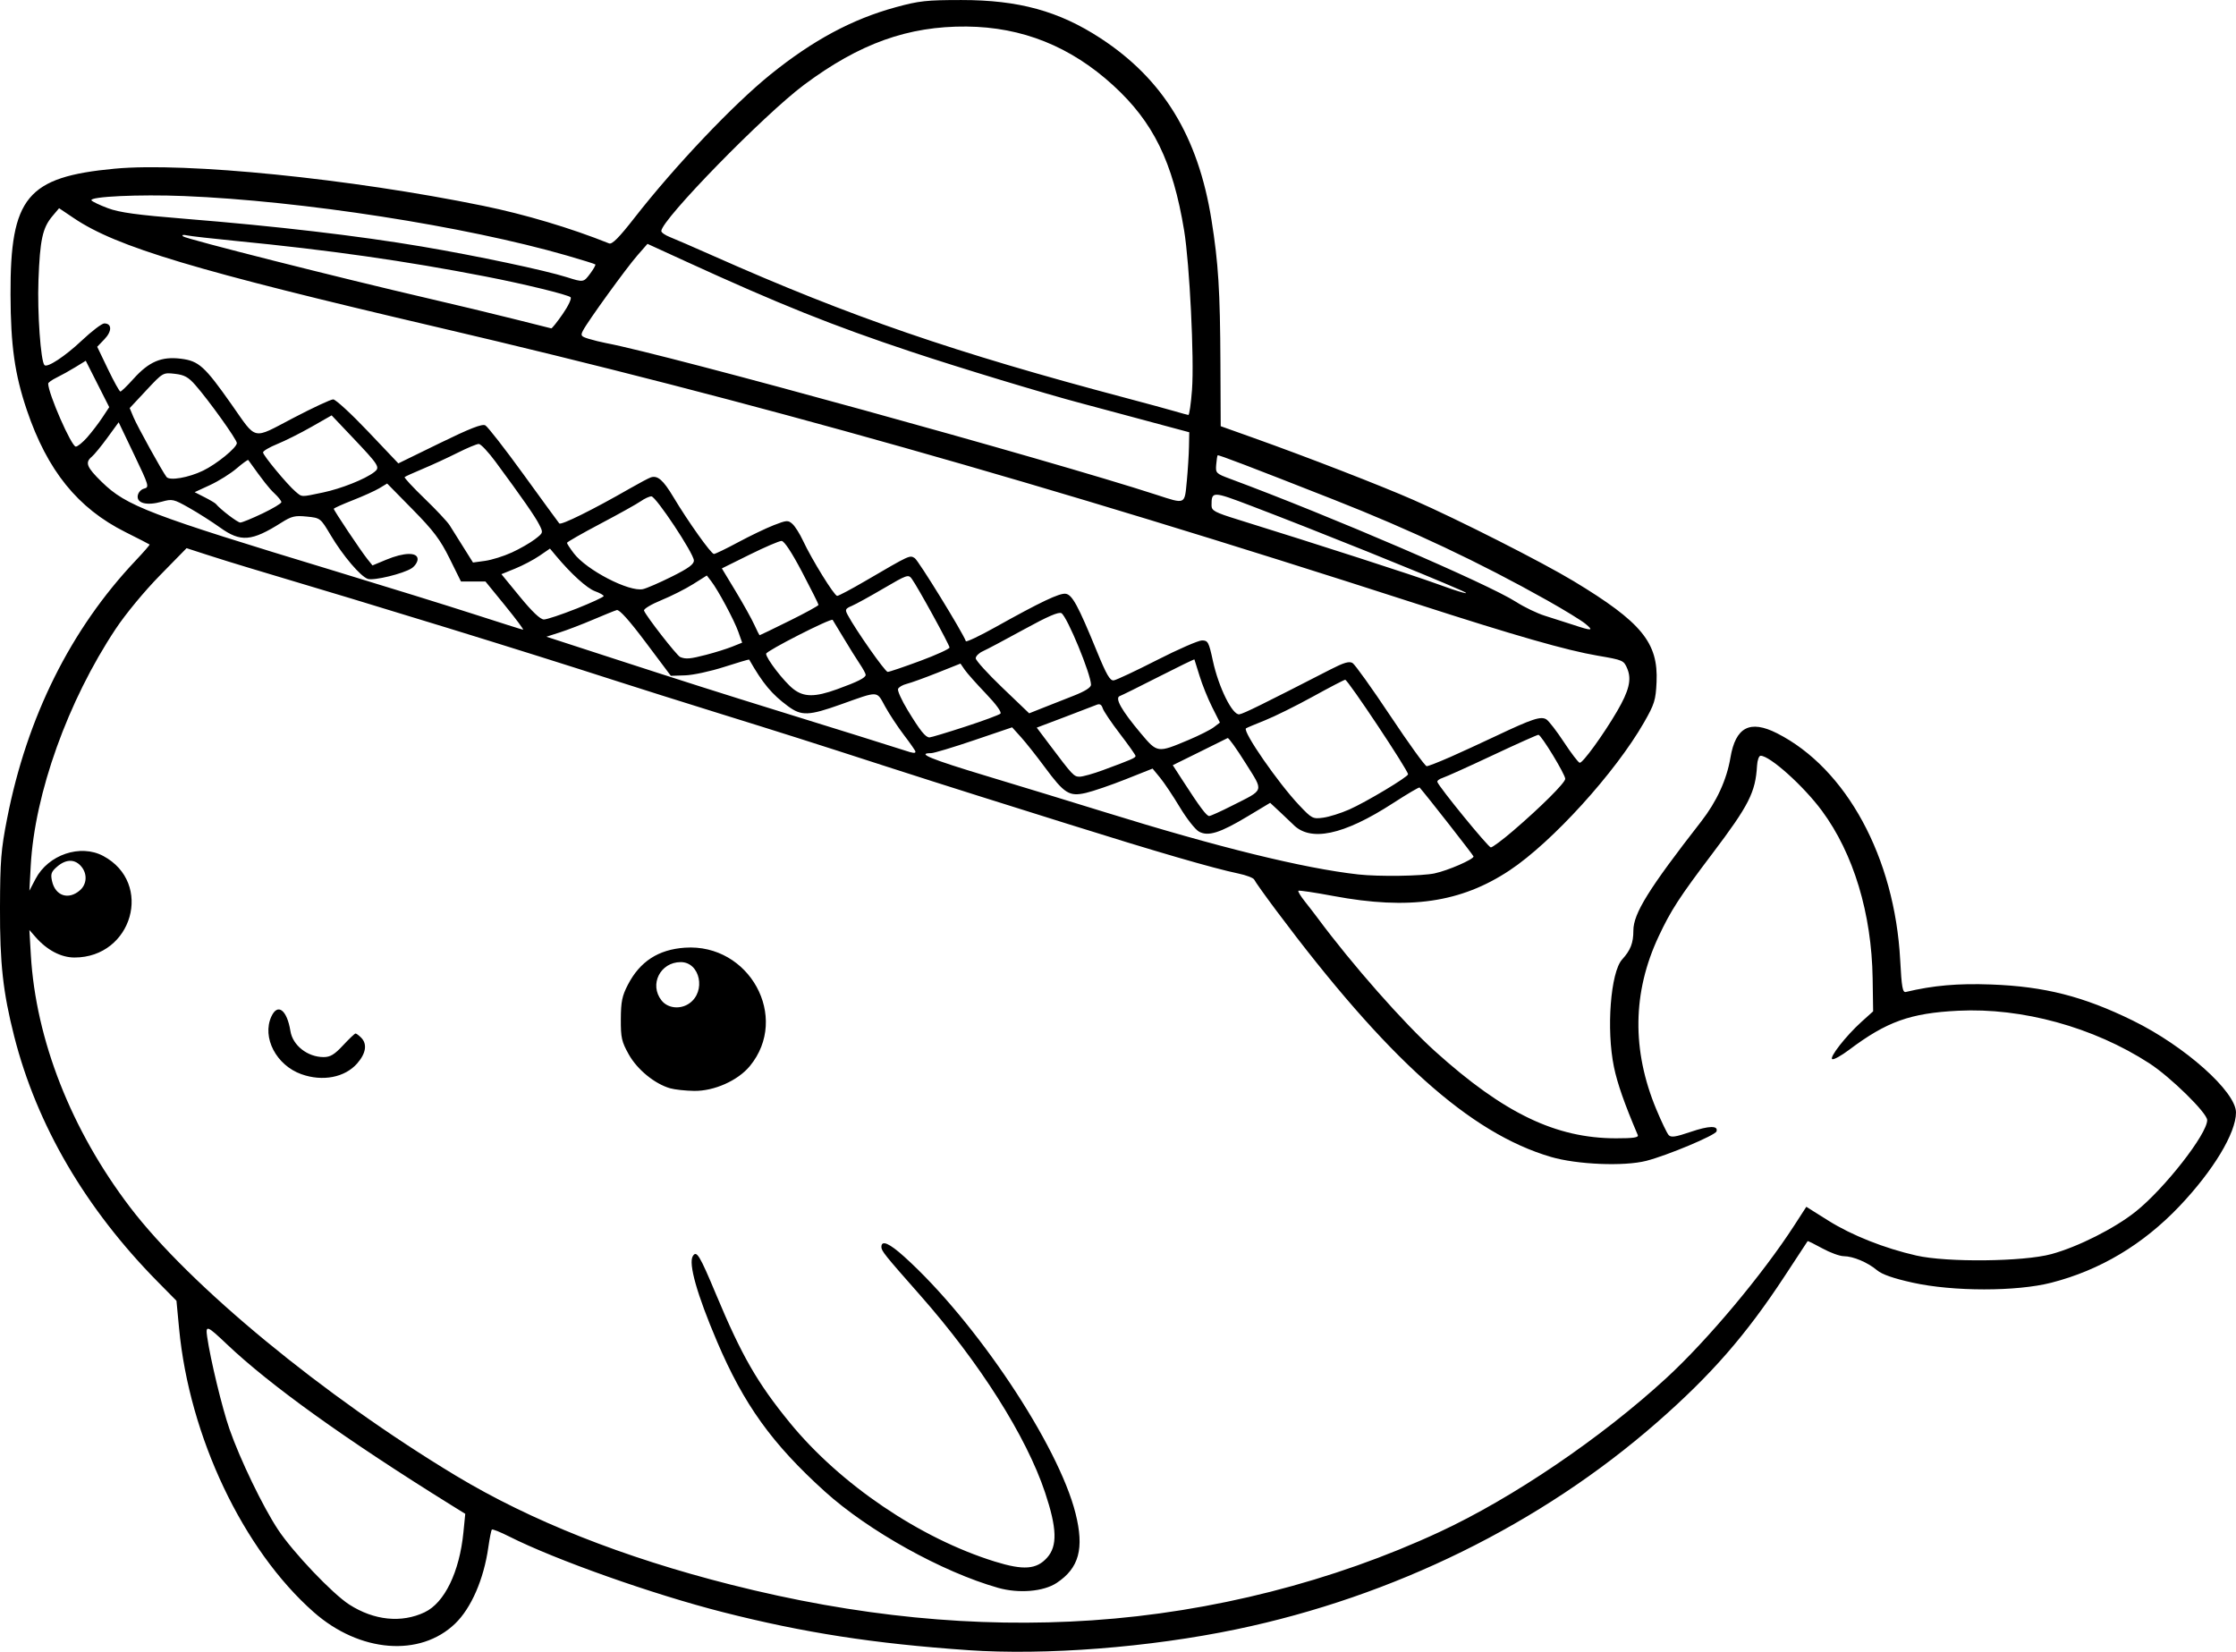 <?xml version="1.0" encoding="UTF-8" standalone="no"?>
<!-- Created with Inkscape (http://www.inkscape.org/) -->

<svg
   width="225.794mm"
   height="166.794mm"
   viewBox="0 0 225.794 166.794"
   version="1.1"
   id="svg1"
   xml:space="preserve"
   xmlns="http://www.w3.org/2000/svg"
   xmlns:svg="http://www.w3.org/2000/svg"><defs
     id="defs1" /><g
     id="layer1"
     transform="translate(-626.34,23.132)"><path
       style="fill:#000000"
       d="m 724.076,143.496 c -9.483,-0.657 -16.57,-1.756 -24.739,-3.835 -7.097,-1.807 -16.905,-5.28 -21.593,-7.646 -0.887,-0.448 -1.667,-0.759 -1.734,-0.692 -0.067,0.067 -0.229,0.878 -0.361,1.803 -0.457,3.213 -1.723,6.123 -3.345,7.688 -3.542,3.418 -9.646,2.929 -14.272,-1.144 -7.15,-6.296 -12.572,-17.716 -13.609,-28.667 l -0.264,-2.785 -1.892,-1.918 c -7.293,-7.394 -12.212,-15.808 -14.496,-24.794 -1.129,-4.441 -1.449,-7.346 -1.432,-12.975 0.014,-4.754 0.103,-5.867 0.72,-9.014 2.012,-10.263 6.421,-19.112 12.977,-26.044 0.81,-0.857 1.445,-1.586 1.41,-1.621 -0.035,-0.035 -1.134,-0.599 -2.442,-1.254 -4.818,-2.412 -7.887,-6.211 -9.955,-12.324 -1.224,-3.618 -1.629,-6.486 -1.647,-11.655 -0.035,-9.837 1.658,-11.885 10.516,-12.717 7.162,-0.673 23.816,1.005 37.209,3.749 4.241,0.869 8.84,2.241 12.72,3.796 0.304,0.122 0.998,-0.578 2.566,-2.587 4.083,-5.23 9.981,-11.447 13.725,-14.467 4.311,-3.476 8.244,-5.588 12.661,-6.797 2.337,-0.64 3.11,-0.725 6.615,-0.725 5.793,-2.48e-4 9.853,1.114 14.056,3.858 6.329,4.132 9.859,9.912 11.207,18.35 0.697,4.365 0.869,7.129 0.902,14.494 l 0.028,6.332 3.307,1.179 c 5.374,1.915 12.875,4.825 16.14,6.26 4.609,2.026 13.012,6.287 16.199,8.212 6.857,4.143 8.55,6.206 8.367,10.191 -0.084,1.823 -0.208,2.223 -1.265,4.071 -2.898,5.065 -9.267,12.076 -13.564,14.931 -4.91,3.263 -10.147,4.028 -17.798,2.597 -1.887,-0.353 -3.481,-0.591 -3.543,-0.529 -0.062,0.062 0.231,0.546 0.652,1.075 0.42,0.529 1.003,1.284 1.294,1.677 3.47,4.682 8.687,10.602 11.87,13.469 6.94,6.251 12.18,8.77 18.254,8.775 1.774,0.001 2.309,-0.079 2.203,-0.329 -1.352,-3.179 -2.061,-5.204 -2.406,-6.872 -0.782,-3.785 -0.34,-9.578 0.829,-10.861 0.85,-0.933 1.132,-1.659 1.132,-2.911 0,-1.726 1.544,-4.21 6.843,-11.013 1.575,-2.022 2.581,-4.215 2.958,-6.446 0.522,-3.097 1.969,-3.854 4.709,-2.466 7,3.547 11.885,12.546 12.435,22.908 0.146,2.746 0.243,3.291 0.572,3.213 2.76,-0.659 5.258,-0.878 8.598,-0.755 5.414,0.199 9.339,1.199 14.333,3.65 5.245,2.574 10.406,7.174 10.406,9.275 0,2.073 -2.299,5.881 -5.722,9.478 -3.677,3.864 -8.012,6.45 -12.931,7.712 -3.503,0.899 -9.915,0.898 -13.984,-0.003 -1.962,-0.434 -3.107,-0.834 -3.614,-1.26 -0.94,-0.791 -2.409,-1.41 -3.361,-1.416 -0.405,-0.003 -1.381,-0.36 -2.169,-0.794 -0.788,-0.434 -1.452,-0.76 -1.476,-0.723 -0.024,0.037 -1.066,1.624 -2.315,3.527 -3.921,5.973 -7.427,9.99 -12.9,14.779 -11.711,10.249 -26.629,17.587 -42.466,20.888 -8.793,1.833 -19.288,2.647 -27.12,2.105 z m 12.568,-3.011 c 12.074,-0.812 24.31,-3.926 35.057,-8.919 7.406,-3.441 16.336,-9.5 22.908,-15.543 4.148,-3.814 9.705,-10.445 12.924,-15.421 l 1.212,-1.873 2.222,1.395 c 2.365,1.485 5.647,2.788 8.889,3.528 3.086,0.705 10.792,0.624 13.626,-0.144 2.686,-0.727 6.402,-2.601 8.529,-4.3 2.915,-2.328 7.214,-7.83 7.214,-9.233 0,-0.719 -3.7,-4.35 -5.85,-5.741 -5.635,-3.646 -12.834,-5.625 -19.285,-5.304 -4.853,0.242 -7.227,1.093 -11.037,3.957 -0.759,0.571 -1.515,0.992 -1.68,0.937 -0.373,-0.124 1.367,-2.353 2.951,-3.781 l 1.168,-1.052 -0.05,-3.325 c -0.099,-6.556 -1.932,-12.613 -5.123,-16.927 -1.855,-2.508 -5.251,-5.556 -6.189,-5.556 -0.167,0 -0.329,0.446 -0.361,0.992 -0.156,2.702 -0.812,3.994 -4.5,8.873 -3.358,4.441 -4.198,5.737 -5.443,8.391 -2.639,5.627 -2.714,11.496 -0.224,17.462 0.516,1.237 1.074,2.399 1.24,2.582 0.241,0.266 0.689,0.202 2.218,-0.318 1.867,-0.635 2.813,-0.653 2.614,-0.048 -0.132,0.4 -4.968,2.427 -7.089,2.971 -2.242,0.575 -6.995,0.379 -9.636,-0.397 -8.176,-2.404 -16.543,-9.912 -27.743,-24.895 -1.143,-1.529 -2.136,-2.923 -2.206,-3.097 -0.07,-0.174 -0.796,-0.456 -1.613,-0.625 -2.515,-0.522 -8.295,-2.203 -17.254,-5.017 -2.256,-0.708 -6.244,-1.961 -8.864,-2.784 -2.619,-0.823 -6.906,-2.19 -9.525,-3.038 -7.391,-2.394 -10.36,-3.337 -17.066,-5.419 -3.42,-1.062 -7.944,-2.489 -10.054,-3.17 -9.609,-3.103 -23.291,-7.317 -37.042,-11.409 -1.237,-0.368 -3.183,-0.972 -4.325,-1.343 l -2.076,-0.673 -2.709,2.766 c -1.557,1.589 -3.45,3.881 -4.451,5.388 -4.83,7.271 -8.182,16.619 -8.578,23.921 l -0.136,2.514 0.621,-1.188 c 1.283,-2.453 4.529,-3.554 6.839,-2.319 5.089,2.721 2.954,10.253 -2.906,10.253 -1.356,0 -2.775,-0.746 -3.933,-2.069 l -0.621,-0.709 0.147,2.514 c 0.502,8.581 4.07,17.66 10.003,25.458 6.035,7.932 19.565,19.084 32.897,27.117 7.586,4.571 16.893,8.261 27.781,11.016 12.721,3.218 24.68,4.398 36.513,3.602 z m -9.525,-3.283 c -5.635,-1.597 -13.091,-5.745 -17.502,-9.738 -5.328,-4.823 -8.16,-8.766 -10.877,-15.147 -2.016,-4.733 -2.901,-7.86 -2.438,-8.609 0.378,-0.611 0.686,-0.103 2.348,3.871 2.592,6.196 4.163,8.93 7.438,12.941 5.079,6.219 13.144,11.684 20.708,14.031 2.903,0.901 4.215,0.803 5.283,-0.393 1.056,-1.181 0.998,-2.972 -0.212,-6.593 -1.892,-5.662 -6.61,-13.109 -12.618,-19.916 -3.583,-4.059 -3.905,-4.46 -3.905,-4.865 0,-0.726 0.785,-0.39 2.312,0.987 7.225,6.517 15.559,19.006 17.292,25.912 0.893,3.556 0.358,5.529 -1.904,7.026 -1.33,0.88 -3.829,1.089 -5.927,0.494 z M 694.01,86.762 c -1.564,-0.453 -3.32,-1.89 -4.174,-3.416 -0.725,-1.295 -0.813,-1.688 -0.804,-3.572 0.009,-1.76 0.129,-2.345 0.713,-3.471 1.216,-2.347 3.074,-3.554 5.753,-3.739 6.519,-0.449 10.624,7.027 6.563,11.954 -1.211,1.469 -3.612,2.538 -5.634,2.507 -0.873,-0.013 -1.961,-0.132 -2.417,-0.264 z m 1.941,-8.576 c 1.708,-1.197 1.088,-4.166 -0.869,-4.166 -2.068,0 -3.205,2.263 -1.943,3.867 0.634,0.806 1.897,0.94 2.812,0.299 z m -39.175,7.154 c -2.538,-0.905 -4,-3.704 -3.037,-5.818 0.638,-1.4 1.583,-0.682 1.929,1.467 0.233,1.447 1.734,2.622 3.35,2.622 0.677,0 1.093,-0.252 1.968,-1.191 0.61,-0.655 1.175,-1.191 1.256,-1.191 0.081,0 0.335,0.187 0.563,0.416 0.641,0.641 0.496,1.591 -0.4,2.611 -1.244,1.416 -3.486,1.848 -5.63,1.083 z m 12.452,54.327 c 2.004,-0.952 3.511,-4.061 3.908,-8.059 l 0.186,-1.876 -1.412,-0.877 c -10.692,-6.646 -18.292,-12.097 -22.685,-16.272 -1.977,-1.878 -2.14,-1.939 -1.967,-0.732 0.328,2.29 1.514,7.196 2.25,9.31 1.071,3.075 3.382,7.863 4.907,10.167 1.516,2.29 5.497,6.476 7.195,7.565 2.505,1.607 5.275,1.889 7.618,0.775 z M 634.42,66.762 c 0.679,-0.595 0.753,-1.605 0.172,-2.343 -0.644,-0.819 -1.556,-0.835 -2.477,-0.043 -0.598,0.514 -0.68,0.742 -0.523,1.455 0.331,1.509 1.667,1.949 2.828,0.931 z m 136.804,-1.706 c 1.336,-0.283 3.916,-1.406 3.916,-1.704 0,-0.103 -4.77,-6.199 -5.447,-6.962 -0.049,-0.055 -1.249,0.652 -2.668,1.571 -5.035,3.262 -8.411,3.966 -10.148,2.117 -0.076,-0.081 -0.619,-0.596 -1.207,-1.145 l -1.068,-0.997 -2.216,1.332 c -2.85,1.713 -4.05,2.092 -4.978,1.571 -0.376,-0.211 -1.243,-1.315 -1.926,-2.454 -0.683,-1.139 -1.582,-2.483 -1.998,-2.988 l -0.756,-0.918 -2.708,1.076 c -1.489,0.592 -3.297,1.212 -4.018,1.378 -1.692,0.391 -2.174,0.088 -4.182,-2.627 -0.827,-1.119 -1.903,-2.475 -2.39,-3.014 l -0.885,-0.98 -3.84,1.304 c -2.112,0.717 -4.063,1.304 -4.337,1.304 -1.529,0 -0.077,0.597 5.65,2.324 3.515,1.06 8.862,2.694 11.883,3.632 11.438,3.55 20.093,5.677 25.596,6.292 2.07,0.231 6.411,0.17 7.726,-0.109 z m 7.91,-4.292 c 2.804,-2.404 5.266,-4.858 5.266,-5.249 0,-0.454 -2.43,-4.449 -2.706,-4.449 -0.121,0 -2.21,0.936 -4.644,2.08 -2.433,1.144 -4.699,2.166 -5.034,2.271 -0.335,0.106 -0.574,0.292 -0.529,0.415 0.202,0.558 5.14,6.601 5.398,6.606 0.16,0.003 1.172,-0.751 2.249,-1.674 z M 762.58,58.615 c 1.705,-0.754 5.946,-3.293 5.946,-3.56 0,-0.413 -6.073,-9.545 -6.347,-9.545 -0.1,0 -1.57,0.766 -3.267,1.701 -1.697,0.936 -3.889,2.021 -4.872,2.411 -0.983,0.39 -1.829,0.749 -1.881,0.796 -0.348,0.318 3.247,5.51 5.366,7.752 1.288,1.362 1.381,1.41 2.438,1.266 0.604,-0.083 1.782,-0.453 2.617,-0.822 z m -11.841,-0.383 c 3.344,-1.695 3.233,-1.344 1.362,-4.335 -0.892,-1.425 -1.698,-2.551 -1.792,-2.501 -0.094,0.05 -1.379,0.687 -2.856,1.415 l -2.685,1.324 1.017,1.574 c 1.699,2.631 2.392,3.559 2.657,3.559 0.139,0 1.173,-0.466 2.298,-1.037 z m -13.002,-3.603 c 2.871,-1.059 3.273,-1.234 3.273,-1.424 0,-0.098 -0.709,-1.103 -1.574,-2.232 -0.866,-1.129 -1.651,-2.293 -1.744,-2.587 -0.118,-0.371 -0.303,-0.477 -0.608,-0.35 -0.242,0.101 -1.702,0.661 -3.246,1.245 l -2.807,1.062 1.317,1.751 c 2.303,3.061 2.434,3.201 3.009,3.204 0.31,0.001 1.382,-0.299 2.381,-0.668 z m 34.98,-1.285 c 1.115,-0.493 3.218,-1.461 4.673,-2.149 3.687,-1.746 4.557,-2.032 5.108,-1.682 0.247,0.157 1.044,1.191 1.772,2.298 0.728,1.107 1.442,2.042 1.587,2.08 0.285,0.073 2.376,-2.804 3.771,-5.189 1.216,-2.08 1.493,-3.224 1.04,-4.306 -0.354,-0.848 -0.429,-0.881 -2.984,-1.317 -3.163,-0.54 -8.314,-2.015 -18.363,-5.262 C 731.542,25.613 702.143,17.307 670.63,9.936 646.015,4.178 638.139,1.818 633.807,-1.097 l -1.501,-1.01 -0.672,0.798 c -0.999,1.187 -1.258,2.378 -1.411,6.484 -0.121,3.257 0.228,8.183 0.608,8.562 0.289,0.289 2.078,-0.889 3.762,-2.477 1.011,-0.953 2.035,-1.733 2.276,-1.733 0.783,0 0.794,0.786 0.021,1.592 l -0.734,0.766 1.085,2.26 c 0.597,1.243 1.161,2.26 1.255,2.26 0.094,0 0.686,-0.573 1.316,-1.274 1.573,-1.75 2.833,-2.285 4.797,-2.04 1.805,0.225 2.394,0.757 5.103,4.606 2.606,3.703 2.039,3.577 6.233,1.383 1.978,-1.035 3.796,-1.882 4.041,-1.882 0.245,0 1.825,1.454 3.512,3.231 l 3.067,3.231 4.171,-2.038 c 3.064,-1.497 4.289,-1.975 4.612,-1.801 0.243,0.131 1.98,2.362 3.861,4.958 1.881,2.597 3.504,4.82 3.607,4.942 0.178,0.21 3.393,-1.38 7.128,-3.526 0.946,-0.543 1.898,-1.048 2.117,-1.121 0.682,-0.228 1.249,0.265 2.274,1.977 1.489,2.488 3.815,5.756 4.097,5.756 0.137,0 1.23,-0.528 2.429,-1.173 1.199,-0.645 2.821,-1.424 3.604,-1.73 1.321,-0.516 1.458,-0.525 1.901,-0.124 0.263,0.238 0.736,0.986 1.051,1.663 0.89,1.909 3.17,5.597 3.461,5.597 0.143,0 1.415,-0.674 2.827,-1.498 4.573,-2.669 4.492,-2.632 5.007,-2.314 0.367,0.226 4.826,7.47 5.162,8.385 0.042,0.114 1.384,-0.523 2.983,-1.416 4.567,-2.55 6.481,-3.459 7.098,-3.371 0.659,0.094 1.256,1.195 3.131,5.77 0.991,2.419 1.345,3.029 1.725,2.974 0.263,-0.038 2.226,-0.96 4.364,-2.051 2.137,-1.09 4.181,-1.982 4.542,-1.982 0.604,0 0.691,0.163 1.101,2.061 0.579,2.678 1.981,5.511 2.673,5.4 0.439,-0.07 2.331,-1.002 9.184,-4.52 1.379,-0.708 1.911,-0.864 2.249,-0.657 0.243,0.149 1.963,2.553 3.821,5.343 1.858,2.79 3.506,5.073 3.661,5.073 0.155,0 1.195,-0.404 2.31,-0.897 z M 718.784,52.766 c 0,-0.084 -0.516,-0.828 -1.146,-1.654 -0.63,-0.826 -1.493,-2.133 -1.918,-2.905 -0.887,-1.611 -0.578,-1.597 -4.477,-0.207 -3.23,1.152 -3.974,1.178 -5.318,0.188 -1.652,-1.218 -2.55,-2.295 -3.934,-4.719 -0.018,-0.031 -1.155,0.306 -2.528,0.747 -1.373,0.441 -3.145,0.824 -3.938,0.849 l -1.442,0.047 -2.533,-3.376 c -1.678,-2.237 -2.667,-3.338 -2.93,-3.262 -0.218,0.063 -1.29,0.495 -2.381,0.962 -1.091,0.466 -2.6,1.046 -3.353,1.287 l -1.369,0.44 6.661,2.166 c 7.116,2.314 11.14,3.594 16.847,5.359 5.213,1.612 11.937,3.713 12.7,3.968 0.834,0.279 1.058,0.302 1.058,0.11 z m 27.564,-1.172 c 1.065,-0.449 2.217,-1.028 2.559,-1.288 l 0.622,-0.473 -0.788,-1.566 c -0.433,-0.861 -1.005,-2.281 -1.27,-3.154 -0.265,-0.873 -0.498,-1.618 -0.518,-1.655 -0.02,-0.037 -1.636,0.747 -3.59,1.743 -1.954,0.996 -3.729,1.875 -3.945,1.954 -0.532,0.194 0.175,1.449 2.121,3.763 1.678,1.996 1.675,1.995 4.81,0.675 z m -22.55,-1.345 c 1.826,-0.595 3.431,-1.188 3.566,-1.318 0.149,-0.143 -0.431,-0.943 -1.47,-2.027 -0.944,-0.985 -1.907,-2.069 -2.14,-2.409 l -0.424,-0.619 -2.34,0.932 c -1.287,0.512 -2.677,1.015 -3.089,1.116 -0.412,0.101 -0.806,0.333 -0.876,0.515 -0.07,0.182 0.37,1.149 0.977,2.149 1.253,2.062 1.799,2.743 2.198,2.743 0.152,0 1.771,-0.487 3.597,-1.082 z m 10.927,-3.113 c 1.168,-0.457 1.786,-0.845 1.786,-1.121 0,-1.051 -2.395,-6.855 -2.981,-7.225 -0.265,-0.167 -1.392,0.319 -3.791,1.636 -1.878,1.031 -3.742,2.02 -4.142,2.198 -0.4,0.178 -0.728,0.501 -0.728,0.717 0,0.216 1.215,1.555 2.699,2.975 l 2.699,2.583 1.336,-0.532 c 0.735,-0.293 2.139,-0.847 3.122,-1.231 z M 710.886,46.461 c 2.081,-0.755 2.871,-1.154 2.871,-1.452 0,-0.12 -0.272,-0.622 -0.605,-1.115 -0.333,-0.493 -1.067,-1.671 -1.632,-2.617 -0.565,-0.946 -1.059,-1.762 -1.098,-1.814 -0.157,-0.206 -6.719,3.135 -6.719,3.421 0,0.476 1.797,2.809 2.732,3.546 1.072,0.845 2.185,0.853 4.451,0.031 z m 8.361,-2.85 c 1.637,-0.608 2.977,-1.219 2.977,-1.358 0,-0.27 -3.218,-6.128 -3.814,-6.943 -0.336,-0.459 -0.494,-0.405 -2.835,0.969 -1.364,0.801 -2.811,1.597 -3.217,1.77 -0.663,0.283 -0.705,0.375 -0.419,0.911 0.818,1.533 3.783,5.756 4.041,5.756 0.16,5e-5 1.63,-0.498 3.267,-1.106 z m -21.566,-0.631 c 0.878,-0.227 2.047,-0.594 2.599,-0.815 l 1.003,-0.401 -0.385,-1.091 c -0.416,-1.179 -2.036,-4.204 -2.745,-5.124 l -0.438,-0.568 -1.383,0.872 c -0.761,0.48 -2.212,1.212 -3.226,1.627 -1.014,0.415 -1.793,0.886 -1.732,1.047 0.217,0.572 3.321,4.555 3.654,4.689 0.575,0.231 0.999,0.193 2.652,-0.235 z m 8.376,-3.421 c 1.615,-0.799 2.937,-1.525 2.937,-1.613 0,-0.087 -0.744,-1.575 -1.654,-3.305 -1.053,-2.003 -1.807,-3.147 -2.077,-3.15 -0.233,-0.002 -1.684,0.621 -3.226,1.385 l -2.803,1.389 1.402,2.321 c 0.771,1.277 1.616,2.795 1.877,3.373 0.261,0.579 0.504,1.052 0.54,1.052 0.036,0 1.387,-0.654 3.003,-1.454 z m -28.697,-1.523 -1.997,-2.447 h -1.236 -1.236 l -1.151,-2.326 c -0.944,-1.906 -1.617,-2.8 -3.729,-4.948 l -2.578,-2.621 -0.776,0.469 c -0.427,0.258 -1.639,0.806 -2.694,1.219 -1.055,0.413 -1.918,0.802 -1.918,0.866 0,0.162 2.76,4.29 3.392,5.073 l 0.518,0.643 1.387,-0.577 c 1.812,-0.753 3.169,-0.776 3.169,-0.054 0,0.288 -0.27,0.7 -0.599,0.915 -0.842,0.552 -3.805,1.273 -4.423,1.077 -0.727,-0.231 -2.518,-2.335 -3.747,-4.401 -1.041,-1.75 -1.045,-1.754 -2.421,-1.893 -1.196,-0.121 -1.536,-0.04 -2.572,0.616 -2.992,1.894 -4.101,1.985 -6.17,0.503 -0.823,-0.59 -2.238,-1.491 -3.143,-2.003 -1.566,-0.885 -1.701,-0.915 -2.769,-0.616 -1.497,0.419 -2.529,0.16 -2.418,-0.607 0.047,-0.323 0.33,-0.638 0.646,-0.718 0.538,-0.137 0.493,-0.288 -1.005,-3.42 l -1.567,-3.277 -1.135,1.557 c -0.624,0.856 -1.333,1.72 -1.575,1.92 -0.71,0.586 -0.526,1.054 1.001,2.545 2.496,2.437 4.742,3.295 23.562,9.006 5.093,1.546 11.404,3.503 14.023,4.35 2.619,0.847 4.851,1.553 4.959,1.567 0.108,0.015 -0.702,-1.074 -1.8,-2.42 z m 109.063,1.811 c -0.415,-0.34 -2.142,-1.397 -3.836,-2.35 -6.818,-3.832 -13.736,-7.097 -21.602,-10.192 -8.501,-3.346 -11.613,-4.533 -11.686,-4.46 -0.04,0.04 -0.105,0.466 -0.146,0.948 -0.071,0.839 -0.013,0.899 1.381,1.416 10.11,3.752 26.052,10.613 28.899,12.437 0.833,0.534 2.143,1.164 2.91,1.401 0.768,0.237 2.051,0.648 2.851,0.913 1.931,0.64 2.127,0.622 1.229,-0.113 z M 684.55,38.33 c 1.512,-0.602 2.749,-1.174 2.749,-1.27 0,-0.096 -0.394,-0.318 -0.876,-0.492 -0.806,-0.292 -2.418,-1.754 -3.933,-3.568 l -0.614,-0.736 -1.058,0.725 c -0.582,0.399 -1.686,0.98 -2.452,1.292 l -1.394,0.567 1.875,2.287 c 1.242,1.514 2.058,2.287 2.416,2.287 0.297,0 1.777,-0.493 3.289,-1.095 z m 89.267,-1.878 c -3.638,-1.603 -14.556,-5.997 -21.086,-8.486 -3.966,-1.512 -4.049,-1.513 -4.049,-0.064 0,0.535 0.31,0.701 2.712,1.446 8.003,2.485 17.834,5.661 20.042,6.476 2.387,0.881 3.802,1.254 2.381,0.628 z m -79.64,-1.358 c 1.696,-0.845 2.245,-1.247 2.232,-1.636 -0.024,-0.721 -3.836,-6.468 -4.291,-6.468 -0.205,0 -0.689,0.222 -1.075,0.493 -0.386,0.271 -2.22,1.293 -4.076,2.272 -1.855,0.978 -3.373,1.847 -3.373,1.929 0,0.083 0.312,0.559 0.693,1.059 1.295,1.697 5.579,3.915 6.98,3.614 0.364,-0.078 1.673,-0.646 2.91,-1.263 z m -16.172,-2.427 c 0.806,-0.369 1.857,-0.97 2.336,-1.335 0.869,-0.663 0.87,-0.667 0.44,-1.511 -0.42,-0.825 -1.729,-2.706 -4.409,-6.337 -0.725,-0.982 -1.483,-1.786 -1.685,-1.786 -0.202,0 -1.168,0.403 -2.146,0.895 -0.979,0.492 -2.553,1.219 -3.499,1.615 -0.946,0.396 -1.774,0.771 -1.84,0.834 -0.066,0.063 0.838,1.038 2.009,2.167 1.171,1.129 2.312,2.345 2.535,2.702 0.224,0.357 0.846,1.349 1.383,2.204 l 0.976,1.555 1.217,-0.167 c 0.669,-0.092 1.877,-0.469 2.683,-0.838 z m -25.161,-3.947 c 1.051,-0.504 1.911,-1.019 1.911,-1.145 0,-0.126 -0.308,-0.517 -0.686,-0.87 -0.565,-0.529 -1.116,-1.23 -2.659,-3.385 -0.038,-0.054 -0.57,0.33 -1.181,0.853 -0.611,0.523 -1.814,1.275 -2.673,1.672 l -1.562,0.721 1.006,0.512 c 0.554,0.282 1.066,0.586 1.139,0.675 0.451,0.554 2.19,1.881 2.464,1.881 0.181,0 1.189,-0.412 2.24,-0.916 z m 93.34,-3.251 c 0.106,-1.128 0.206,-2.703 0.221,-3.501 l 0.028,-1.451 -2.117,-0.567 c -1.164,-0.312 -3.307,-0.888 -4.763,-1.28 -1.455,-0.392 -3.241,-0.87 -3.969,-1.063 -3.765,-0.994 -12.283,-3.575 -17.198,-5.21 -7.987,-2.658 -13.351,-4.808 -22.856,-9.162 l -3.806,-1.743 -1.027,1.174 c -1.11,1.269 -4.991,6.631 -5.479,7.57 -0.27,0.519 -0.216,0.601 0.559,0.841 0.472,0.146 1.275,0.344 1.785,0.44 6.119,1.15 44.726,11.791 55.562,15.315 2.956,0.961 2.834,1.015 3.059,-1.362 z m -87.244,1.134 c 1.853,-0.39 4.248,-1.341 5.183,-2.058 0.631,-0.484 0.52,-0.66 -2.279,-3.609 l -2.016,-2.124 -2.028,1.156 c -1.115,0.636 -2.674,1.418 -3.463,1.738 -0.789,0.32 -1.435,0.701 -1.435,0.846 0,0.3 2.468,3.275 3.293,3.968 0.663,0.557 0.508,0.553 2.745,0.082 z M 646.848,24.393 c 1.386,-0.671 3.409,-2.325 3.409,-2.787 0,-0.354 -2.832,-4.31 -4.19,-5.854 -0.713,-0.811 -1.112,-1.029 -2.078,-1.138 -1.191,-0.134 -1.201,-0.128 -2.874,1.664 l -1.679,1.799 0.387,0.926 c 0.376,0.901 2.888,5.448 3.33,6.027 0.308,0.405 2.227,0.074 3.695,-0.637 z m -11.691,-3.376 c 0.457,-0.52 1.142,-1.416 1.522,-1.991 l 0.691,-1.045 -1.185,-2.342 -1.185,-2.342 -1.037,0.638 c -0.57,0.351 -1.424,0.826 -1.897,1.056 -0.473,0.23 -0.86,0.505 -0.86,0.612 0,1 2.349,6.361 2.787,6.361 0.183,0 0.707,-0.426 1.164,-0.946 z M 746.711,16.208 C 746.944,13.124 746.466,3.475 745.914,0.135 744.77,-6.796 742.809,-10.803 738.747,-14.516 c -4.294,-3.925 -9.183,-5.885 -14.803,-5.936 -5.895,-0.053 -10.807,1.708 -16.404,5.881 -4.044,3.015 -14.42,13.642 -14.42,14.769 0,0.148 0.387,0.42 0.86,0.605 0.473,0.185 2.467,1.05 4.432,1.922 13.797,6.127 24.298,9.741 41.672,14.342 2.037,0.54 4.24,1.139 4.895,1.332 0.655,0.193 1.269,0.36 1.364,0.37 0.096,0.01 0.262,-1.142 0.369,-2.561 z m -63.548,-7.632 c 0.566,-0.815 0.921,-1.572 0.794,-1.693 -0.273,-0.26 -4.67,-1.334 -8.564,-2.091 -8.082,-1.572 -15.814,-2.674 -25.268,-3.598 -2.328,-0.228 -4.531,-0.478 -4.895,-0.557 -0.414,-0.089 -0.563,-0.051 -0.397,0.103 0.278,0.258 15.923,4.215 24.739,6.258 2.838,0.657 6.767,1.602 8.731,2.099 1.965,0.497 3.631,0.915 3.704,0.929 0.073,0.014 0.593,-0.639 1.156,-1.449 z m 2.787,-4.097 c 0.331,-0.448 0.559,-0.858 0.506,-0.91 -0.053,-0.053 -1.343,-0.456 -2.868,-0.896 -10.279,-2.966 -26.728,-5.523 -38.657,-6.009 -4.52,-0.184 -9.591,0.052 -9.354,0.435 0.076,0.123 0.82,0.478 1.653,0.79 1.174,0.439 2.945,0.682 7.866,1.079 9.109,0.734 17.424,1.708 23.813,2.79 5.58,0.945 12.464,2.401 14.684,3.106 1.663,0.528 1.683,0.525 2.355,-0.384 z"
       id="path300" /></g></svg>
